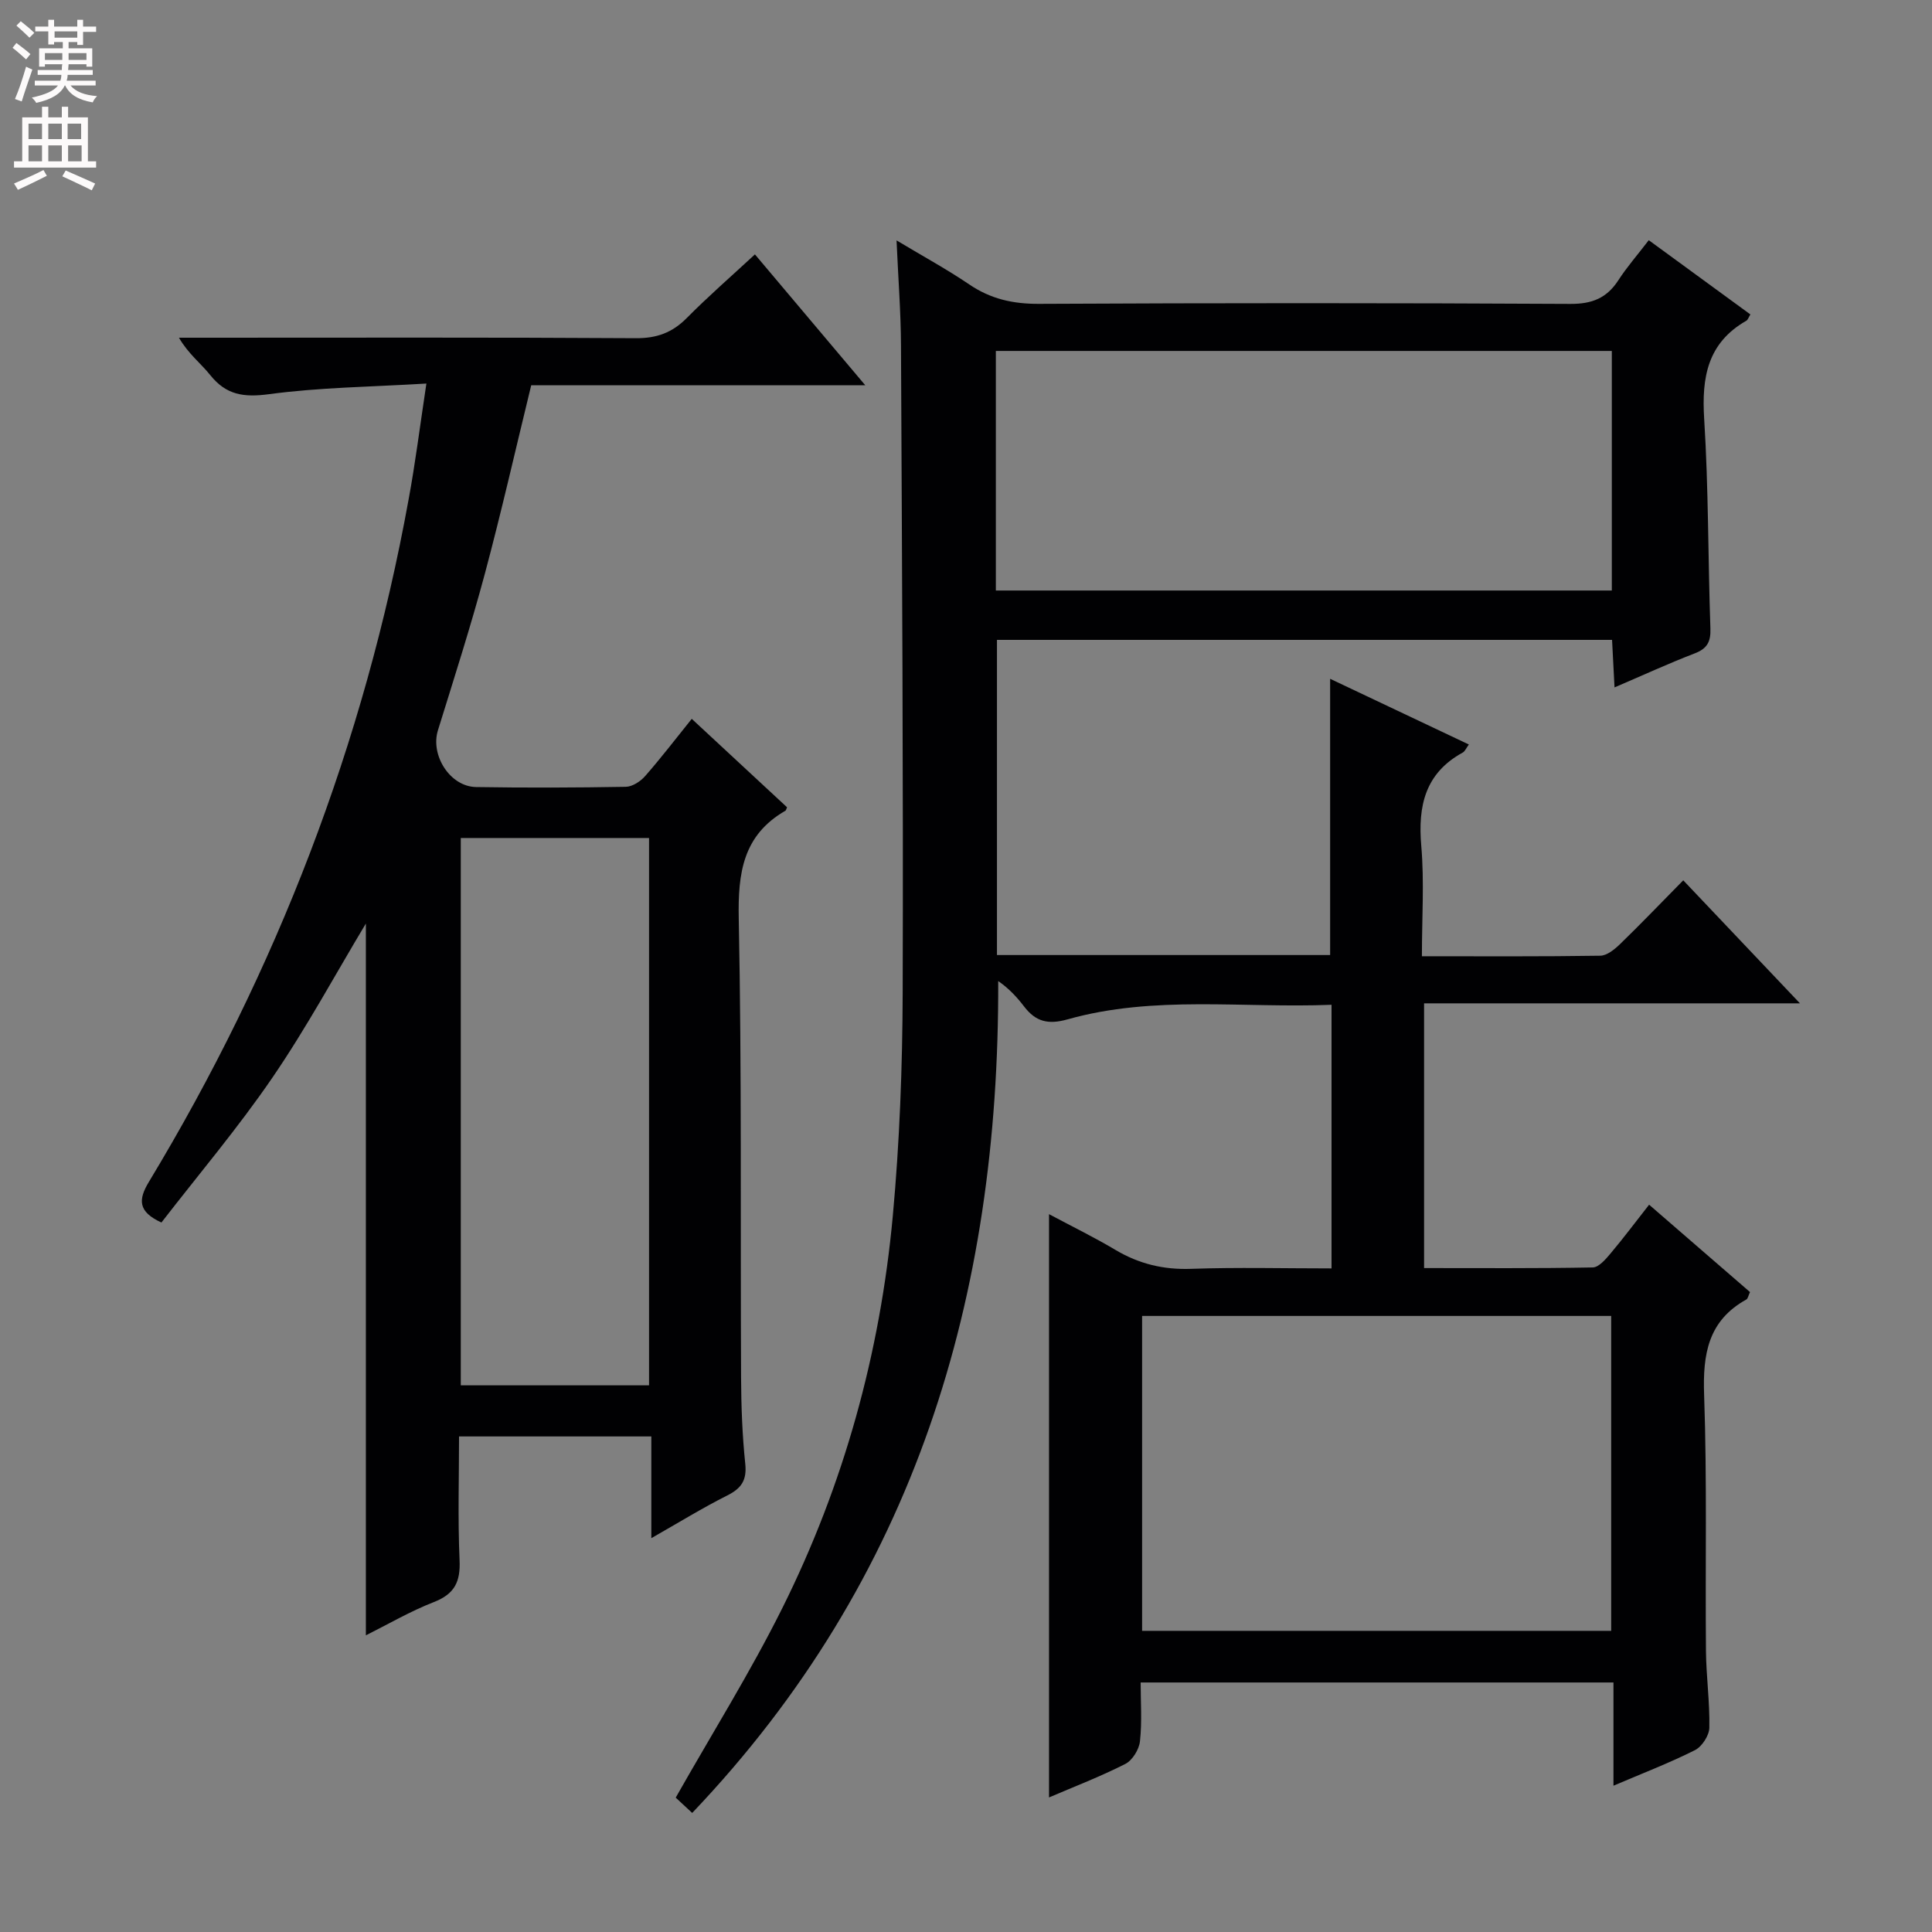 <svg enable-background="new 0 0 400 400" viewBox="0 0 400 400" xmlns="http://www.w3.org/2000/svg"><rect x="0" y="0" width="400" height="400" fill="#808080" stroke="none"/><path d="m143.31 375.35c-1.5-1.39-2.69-2.5-3.41-3.17 7.52-13.28 15.46-25.96 22.1-39.3 12.71-25.51 20.22-52.71 22.84-81.08 1.42-15.38 2-30.88 2.05-46.34.14-44.65-.14-89.31-.35-133.96-.03-6.8-.56-13.59-.92-21.73 5.63 3.38 10.49 6.02 15.04 9.11 4.45 3.03 9.09 4.06 14.49 4.03 36.66-.19 73.32-.19 109.98.01 4.48.02 7.52-1.19 9.92-4.88 1.8-2.78 4-5.29 6.31-8.31 7.09 5.18 14.01 10.23 21.04 15.37-.37.59-.51 1.11-.85 1.31-8.02 4.59-9.26 11.69-8.72 20.28.91 14.44.79 28.95 1.29 43.42.1 2.77-.66 4.18-3.28 5.18-5.39 2.07-10.65 4.5-16.57 7.03-.18-3.48-.33-6.51-.51-9.84-42.41 0-84.67 0-127.35 0v65.25h68.98c0-18.89 0-37.72 0-57.19 9.64 4.56 19.03 9.01 28.72 13.6-.55.74-.8 1.41-1.27 1.67-7.8 4.28-9.3 11.05-8.58 19.34.64 7.41.13 14.91.13 22.83 12.68 0 24.81.08 36.93-.11 1.38-.02 2.96-1.31 4.08-2.39 4.3-4.17 8.45-8.5 13.1-13.22 7.98 8.41 15.71 16.56 24.16 25.47-26.39 0-51.88 0-77.82 0v54.81c11.72 0 23.32.09 34.92-.13 1.26-.02 2.69-1.71 3.7-2.91 2.67-3.17 5.15-6.49 7.97-10.08 7.13 6.17 14 12.12 20.89 18.09-.34.71-.43 1.35-.76 1.54-7.93 4.39-9.04 11.34-8.74 19.75.62 17.64.22 35.32.38 52.98.05 5.31.81 10.63.7 15.93-.03 1.61-1.53 3.91-2.98 4.64-5.29 2.66-10.85 4.79-16.87 7.36 0-7.5 0-14.27 0-21.37-32.61 0-64.86 0-97.89 0 0 3.99.3 8.11-.14 12.16-.18 1.7-1.56 3.95-3.03 4.7-5.12 2.61-10.53 4.68-15.8 6.94 0-40.29 0-80.13 0-120.76 4.84 2.58 9.41 4.81 13.77 7.41 4.87 2.89 9.92 4.11 15.63 3.91 9.61-.34 19.24-.09 29.09-.09 0-18.38 0-36.13 0-54.58-18.39.74-36.74-2.03-54.66 3.02-4.04 1.14-6.59.46-8.97-2.64-1.48-1.93-3.12-3.73-5.38-5.29.22 65.41-17.21 123.78-63.36 172.23zm62.87-302.69v49.6h127.53c0-16.6 0-32.98 0-49.6-42.52 0-84.75 0-127.53 0zm30.28 264.99h97.12c0-22.04 0-43.72 0-65.2-32.63 0-64.82 0-97.12 0z" fill="#010103"/><path d="m88.28 79.41c-11.45.69-22.1.79-32.58 2.2-5.23.7-8.87.18-12.18-3.96-1.94-2.43-4.52-4.37-6.47-7.73h5.11c29.82 0 59.65-.09 89.47.1 4.34.03 7.55-1.14 10.56-4.18 4.43-4.48 9.21-8.63 14.11-13.17 7.59 9 14.95 17.73 22.85 27.1-23.5 0-46.35 0-69.17 0-3.26 13.36-6.18 26.26-9.6 39.03-2.92 10.88-6.37 21.63-9.71 32.4-1.6 5.16 2.49 11.66 7.9 11.75 10.33.17 20.66.13 30.99-.05 1.37-.02 3.05-1.12 4.01-2.22 3.28-3.74 6.31-7.7 9.65-11.85 6.74 6.26 13.27 12.32 19.73 18.31-.19.43-.22.64-.32.7-8.81 5.06-9.87 12.89-9.68 22.35.63 31.64.33 63.3.48 94.96.03 5.98.25 11.99.87 17.93.35 3.42-.82 5.08-3.75 6.55-5.13 2.58-10.04 5.61-15.7 8.83 0-7.48 0-14.08 0-21.06-13.27 0-26.16 0-39.81 0 0 8.45-.27 17.06.11 25.63.2 4.46-1.03 6.99-5.32 8.66-4.9 1.91-9.5 4.6-14.08 6.89 0-49.55 0-98.68 0-147.37-6.27 10.43-12.26 21.54-19.35 31.9-7.11 10.4-15.3 20.07-22.98 30-4.9-2.26-4.81-4.75-2.58-8.44 26.45-43.8 44.58-90.79 53.74-141.17 1.4-7.53 2.34-15.1 3.7-24.09zm46.1 207.41c0-38.16 0-75.83 0-113.32-13.34 0-26.23 0-38.98 0v113.32z" fill="#010103"/><g fill="#fcfafa"><path d="m2.6 9.9.8-1c.9.7 1.9 1.4 2.9 2.3l-.9 1.1c-1.1-1-2-1.8-2.8-2.4zm.5 10.6c.9-2.1 1.6-4.3 2.3-6.7.4.2.8.4 1.3.6-.7 2.1-1.5 4.3-2.2 6.6zm.3-15.2.9-.9c1 .8 2 1.6 2.8 2.4l-1 1c-.9-.9-1.8-1.7-2.7-2.5zm12.6-1.2h1.2v1.4h2.7v1.1h-2.7v2.7h-1.2v-.6h-1.8v1.3h4.9v3.8h-1.2v-.5h-3.7c0 .4-.1.9-.1 1.2h5.1v1h-5.2c0 .5-.1.9-.2 1.2h6v1h-5.2c1.1 1.3 2.9 2 5.5 2.2-.4.4-.7.8-.9 1.3-2.9-.5-4.8-1.6-5.7-3.5h-.1c-.8 1.7-2.7 2.9-5.9 3.6-.2-.4-.6-.8-.9-1.1 2.8-.6 4.6-1.4 5.4-2.5h-4.8v-1h5.3c.1-.3.2-.7.2-1.2h-4.9v-1h5c0-.4 0-.8.1-1.2h-3.6v.5h-1.2v-3.8h4.9v-1.3h-1.8v.5h-1.2v-2.7h-2.7v-1h2.7v-1.4h1.2v1.4h4.8zm-6.7 8.3h3.6c0-.4 0-.9 0-1.4h-3.6zm1.9-4.6h4.8v-1.3h-4.7v1.3zm6.7 3.2h-3.7v1.4h3.7z"/><path d="m8.7 22.1h1.3v2.2h2.8v-2.2h1.3v2.2h4.1v9.1h1.7v1.3h-17v-1.3h1.7v-9.1h4.1zm.3 13.1.7 1.2c-1.8.9-3.8 1.9-6 2.9-.2-.4-.5-.8-.8-1.3 2.3-1 4.4-1.9 6.1-2.8zm-3.1-6.4h2.8v-3.2h-2.8zm0 4.6h2.8v-3.3h-2.8zm4.1-4.6h2.8v-3.2h-2.8zm0 4.6h2.8v-3.3h-2.8zm3.6 1.9c2.1.9 4.1 1.8 6.1 2.7l-.7 1.4c-2.2-1.1-4.2-2-6.1-2.9zm3.2-9.7h-2.8v3.2h2.8zm-2.7 7.8h2.8v-3.3h-2.8z"/></g></svg>